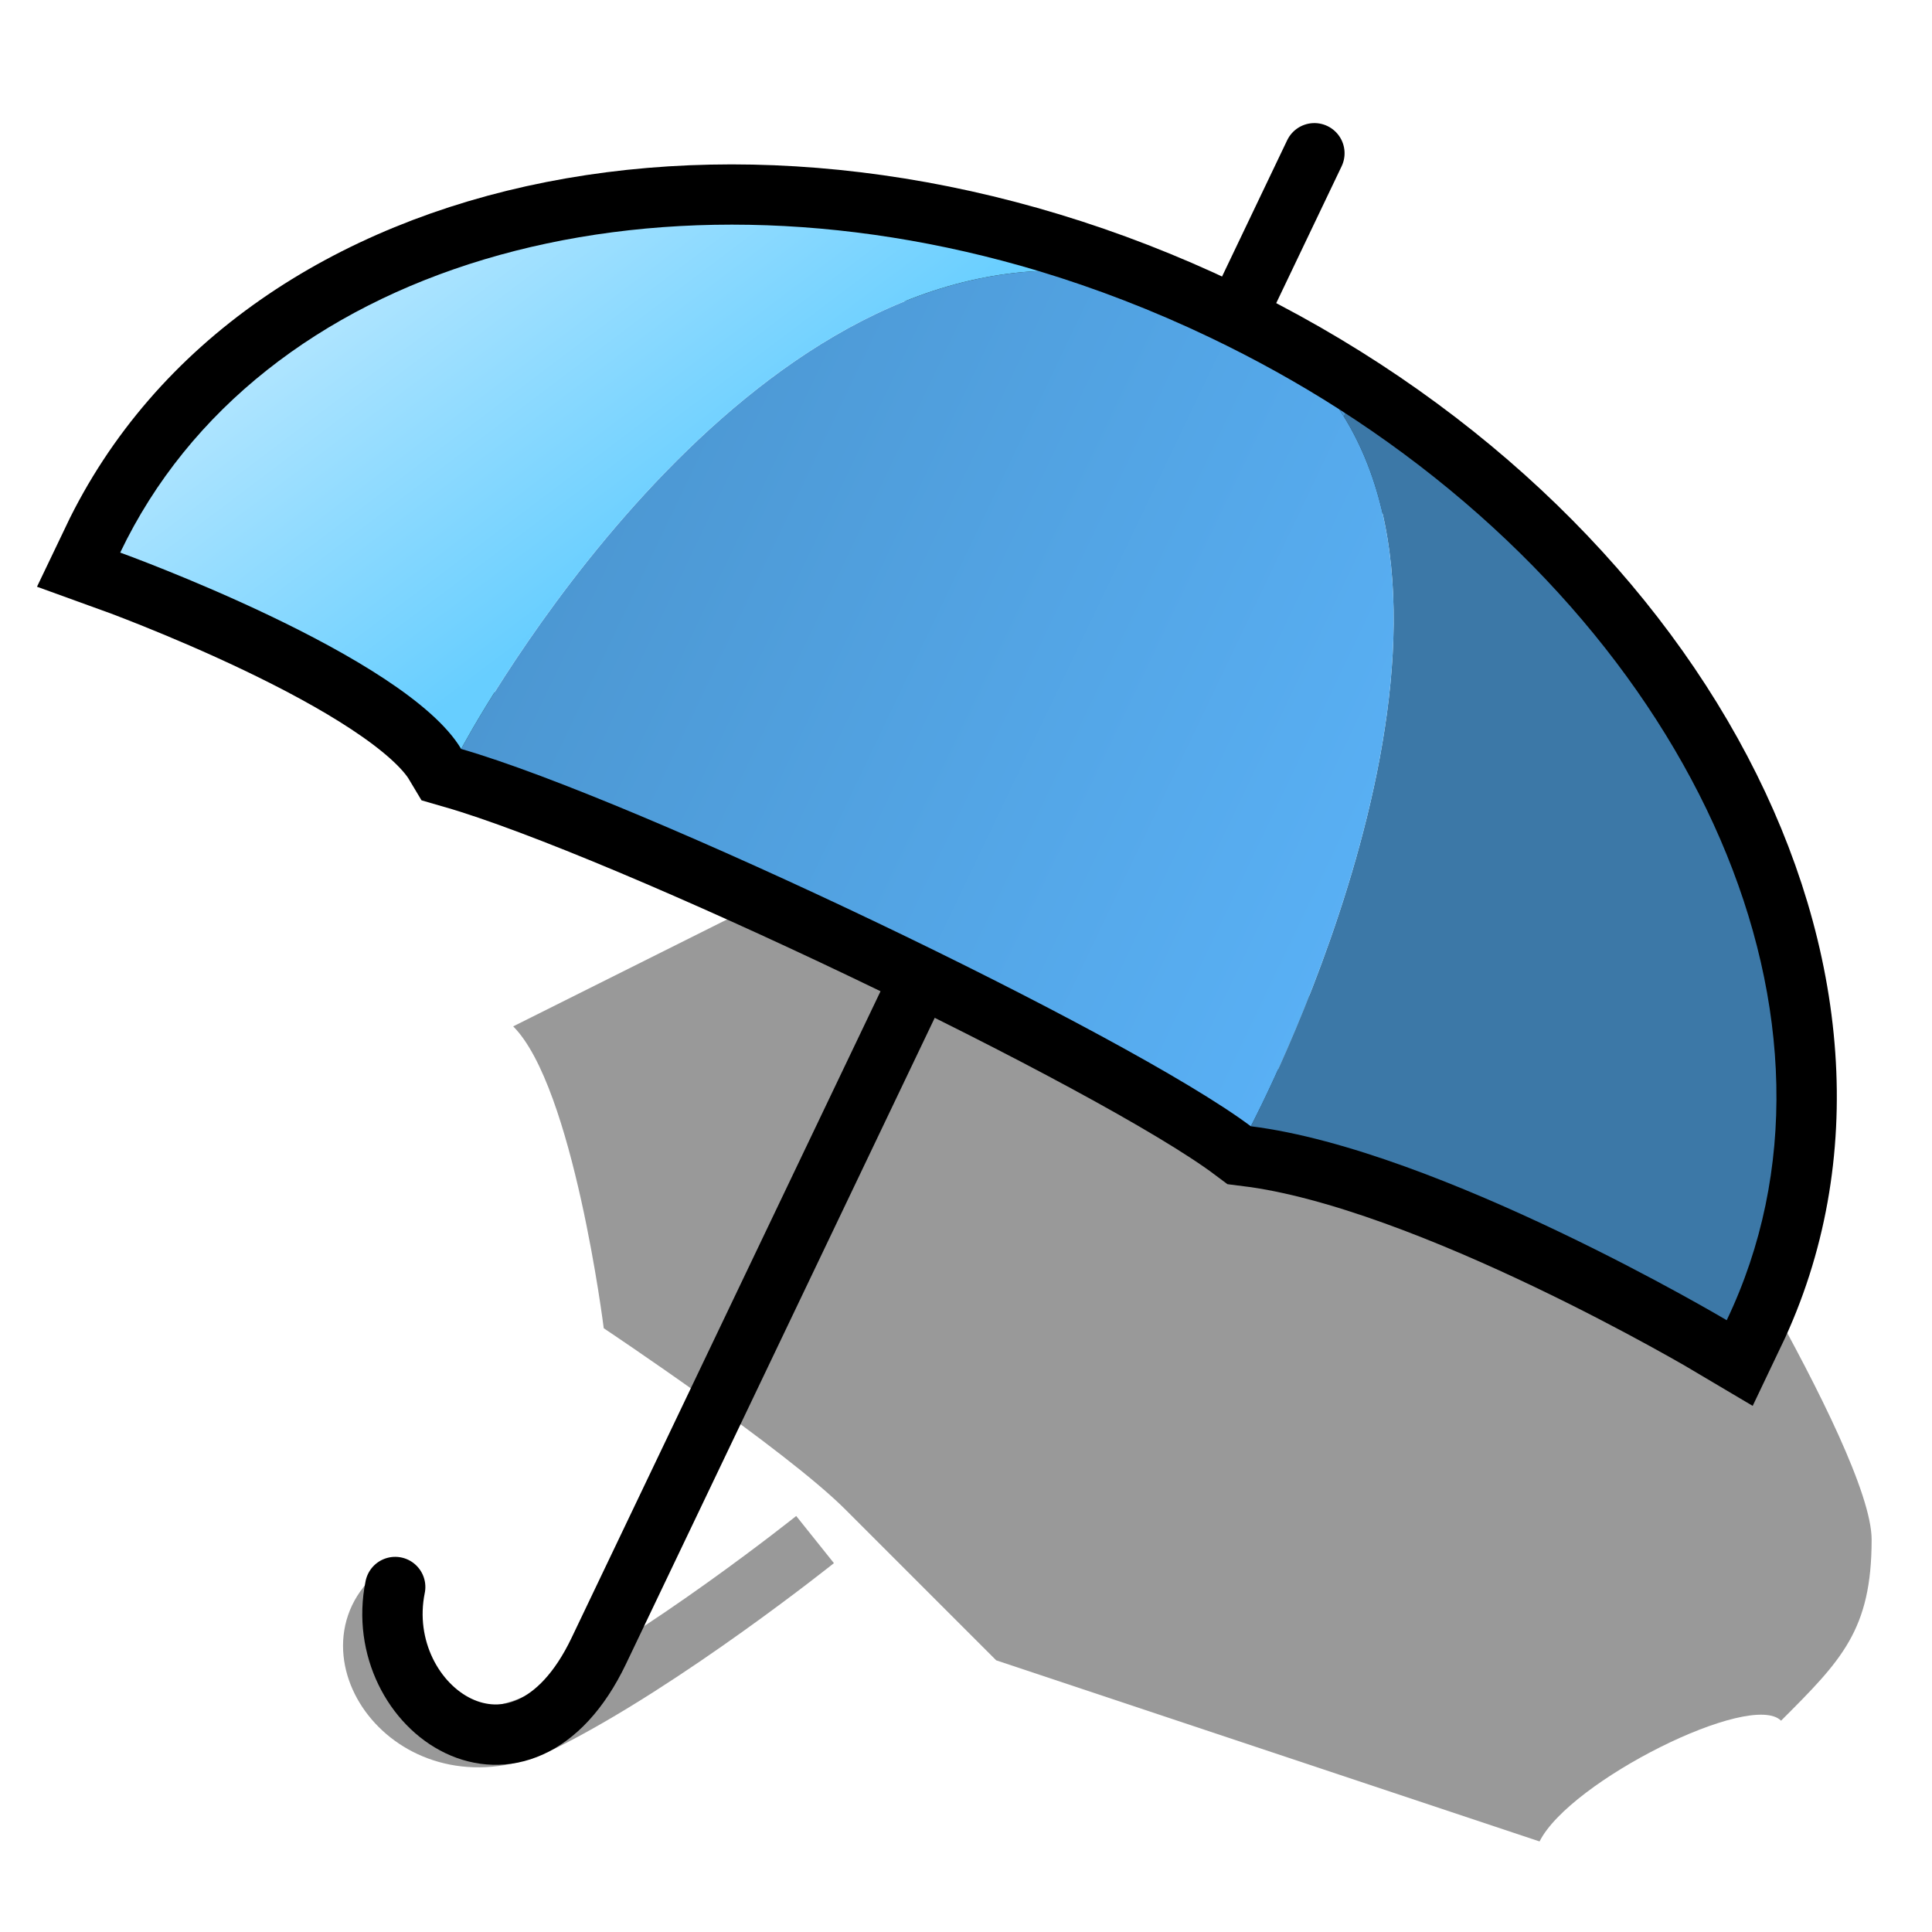 <?xml version="1.0" encoding="UTF-8" standalone="yes"?>
<svg version="1.1" width="64" height="64" color-interpolation="linearRGB"
     xmlns:svg="http://www.w3.org/2000/svg" xmlns="http://www.w3.org/2000/svg">
 <g>
  <path style="fill:#000000; fill-opacity:0.4"
        d="M33 55L51 61C52 59 58 56 59 57C61 55 62 54 62 51C62 48 55 37 55 37L29 28L17 34C19 36 20 44 20 44C20 44 26 48 28 50C30 52 33 55 33 55z"
  />
  <path style="fill:none; stroke:#000000; stroke-opacity:0.4; stroke-width:2"
        d="M27 51C27 51 22 55 18 57C14 59 11 55 13 53"
  />
  <path style="fill:none; stroke:#000000; stroke-width:2; stroke-linecap:round; stroke-linejoin:round"
        d="M25 58C26 62 32 63 32 57C32 50 32 2 32 2"
        transform="matrix(0.902,0.431,-0.431,0.902,15.539,-10.519)"
  />
  <path style="fill:none; stroke:#000000; stroke-width:4"
        d="M61 31C61 18.84 47.79 9 31.5 9C15.2 9 2 18.84 2 31C2 31 12 30 15 32C21 31 39 31 44 32C50 30 61 31 61 31z"
        transform="matrix(0.902,0.431,-0.431,0.902,15.539,-10.519)"
  />
  <linearGradient id="gradient0" gradientUnits="userSpaceOnUse" x1="88.13" y1="118.88" x2="67.58" y2="124.41">
   <stop offset="1" stop-color="#3c78a7"/>
   <stop offset="0" stop-color="#4c97d2"/>
  </linearGradient>
  <path style="fill:url(#gradient0)"
        d="M36.4 9.3C44.73 14.3 44 32 44 32C50 30 61 31 61 31C61 20.09 50.36 11.04 36.4 9.3z"
        transform="matrix(0.902,0.431,-0.431,0.902,15.539,-10.519)"
  />
  <linearGradient id="gradient1" gradientUnits="userSpaceOnUse" x1="49" y1="-64" x2="15" y2="-64">
   <stop offset="0" stop-color="#5bb4fa"/>
   <stop offset="1" stop-color="#4c97d2"/>
  </linearGradient>
  <path style="fill:url(#gradient1)"
        d="M36.4 9.3C34.8 9.1 33.16 9 31.5 9C29.42 9 27.4 9.16 25.44 9.46C15.72 14.67 15 32 15 32C21 31 39 31 44 32C44 32 44.73 14.3 36.4 9.3z"
        transform="matrix(0.902,0.431,-0.431,0.902,15.539,-10.519)"
  />
  <linearGradient id="gradient2" gradientUnits="userSpaceOnUse" x1="-38.32" y1="102.68" x2="-26.47" y2="108.83">
   <stop offset="0" stop-color="#b3e6ff"/>
   <stop offset="1" stop-color="#67ceff"/>
  </linearGradient>
  <path style="fill:url(#gradient2)"
        d="M25.44 9.46C12.05 11.54 2 20.39 2 31C2 31 12 30 15 32C15 32 15.72 14.67 25.44 9.46z"
        transform="matrix(0.902,0.431,-0.431,0.902,15.539,-10.519)"
  />
 </g>
</svg>
